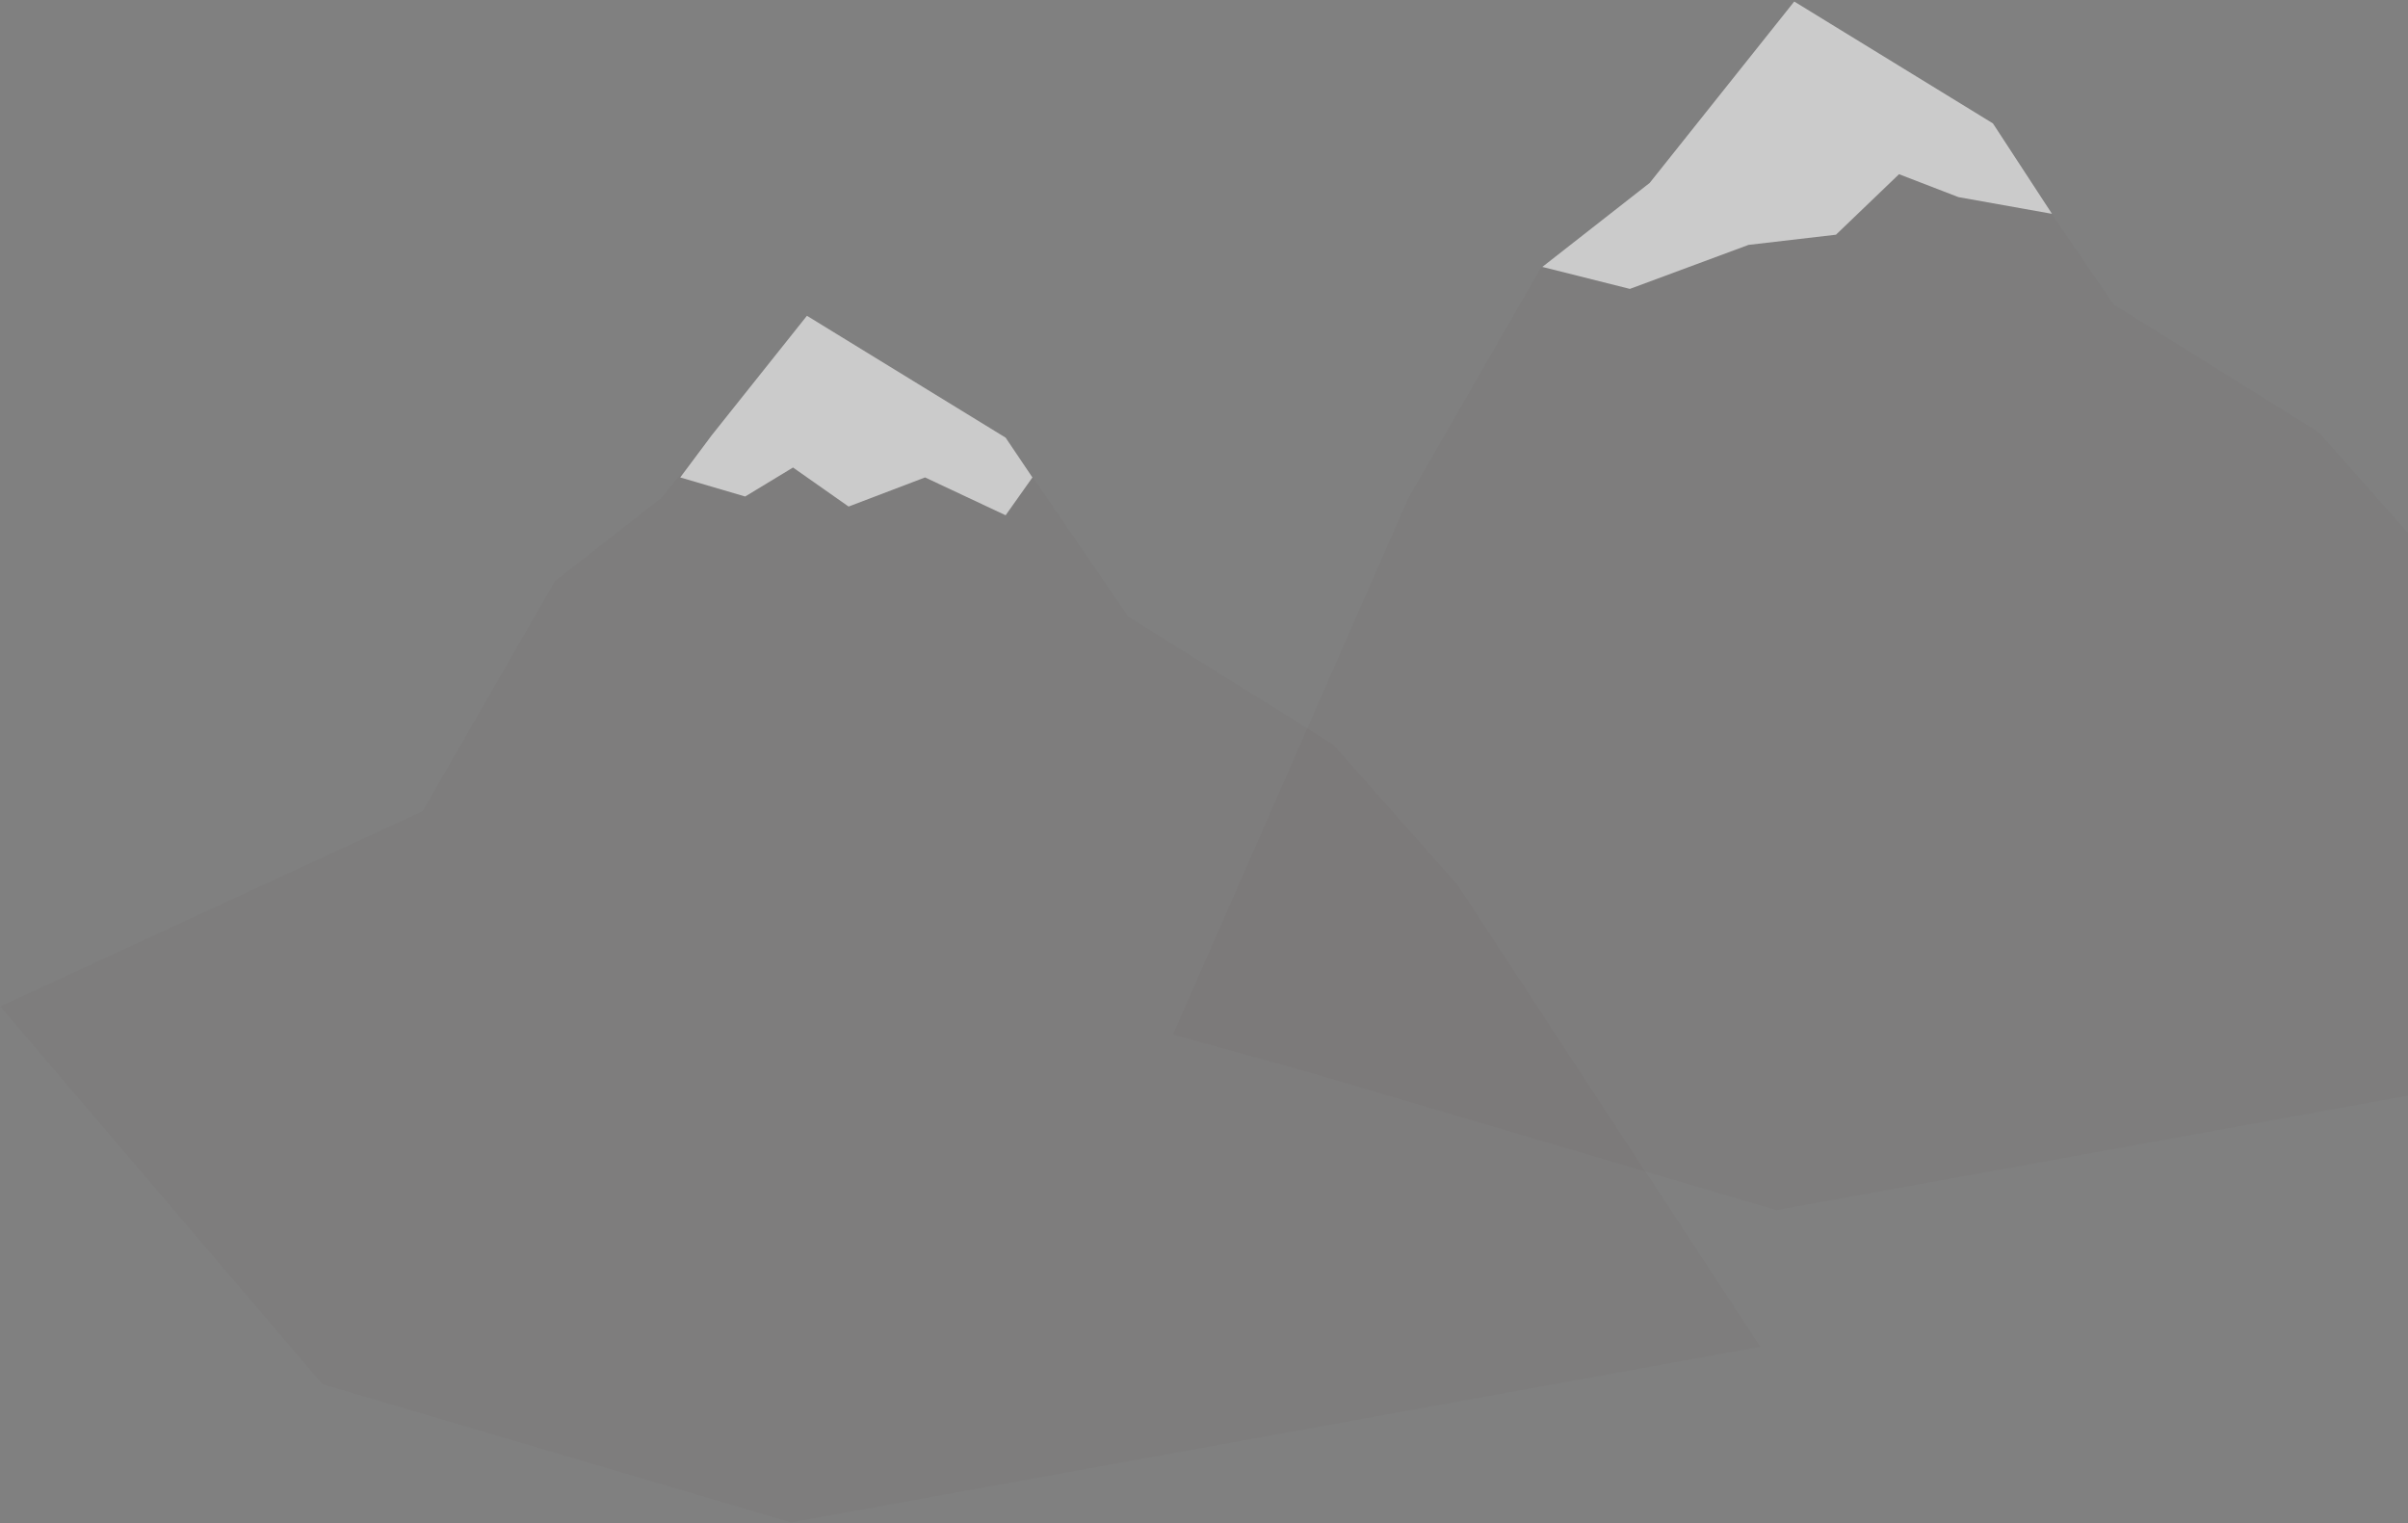 <?xml version="1.0" encoding="UTF-8" standalone="no"?>
<svg width="1219px" height="771px" viewBox="0 0 1219 771" version="1.1" xmlns="http://www.w3.org/2000/svg" xmlns:xlink="http://www.w3.org/1999/xlink" xmlns:sketch="http://www.bohemiancoding.com/sketch/ns">
    <rect x="0" y="0" width="1219" height="771" fill="#808080" stroke="none"/>
    <!-- Generator: Sketch 3.2.2 (9983) - http://www.bohemiancoding.com/sketch -->
    <title>5th mountain</title>
    <desc>Created with Sketch.</desc>
    <defs></defs>
    <g id="Page-1" stroke="none" stroke-width="1" fill="none" fill-rule="evenodd" sketch:type="MSPage">
        <g id="Artboard-4" sketch:type="MSArtboardGroup" transform="translate(-221, -57)">
            <g id="5th-mountain" sketch:type="MSLayerGroup" transform="translate(221, 57)">
                <path d="M593.867,523.609 L712.797,252.535 L779.777,136.105 L834.102,93.594 L907.289,1.77 L1007.871,63.457 L1069.957,154.125 L1173.848,218.879 L1236.863,290.039 L1389.84,523.609 L899.277,612.5 L662,542.52 L593.867,523.609 Z" id="Rectangle-31" opacity="0.05" fill="#584545" sketch:type="MSShapeGroup"></path>
                <path d="M1038.77,108.227 L991.441,99.781 L961.34,88.176 L929.426,118.797 L885.168,123.953 L825.086,146.227 L780.777,135.105 L835.102,92.594 L908.289,0.77 L1008.871,62.457 L1038.77,108.227 Z" id="Rectangle-33" opacity="0.601" fill="#FFFFFF" sketch:type="MSShapeGroup"></path>
                <path d="M0.205,509.452 L214.002,410.6 L280.982,294.171 L335.307,251.659 L408.494,159.835 L509.076,221.522 L571.162,312.19 L675.053,376.944 L738.068,448.104 L891.045,681.675 L400.482,770.565 L163.205,700.585 L0.205,509.452 Z" id="Rectangle-32" opacity="0.05" fill="#584545" sketch:type="MSShapeGroup"></path>
                <path d="M522.648,241.659 L509.076,260.813 L468.289,241.659 L429.582,256.398 L401.445,236.641 L377.223,251.316 L344.344,241.659 L360.317,220.28 L408.494,159.835 L509.076,221.522 L522.648,241.659 Z" id="Rectangle-34" opacity="0.601" fill="#FFFFFF" sketch:type="MSShapeGroup"></path>
            </g>
        </g>
    </g>
</svg>